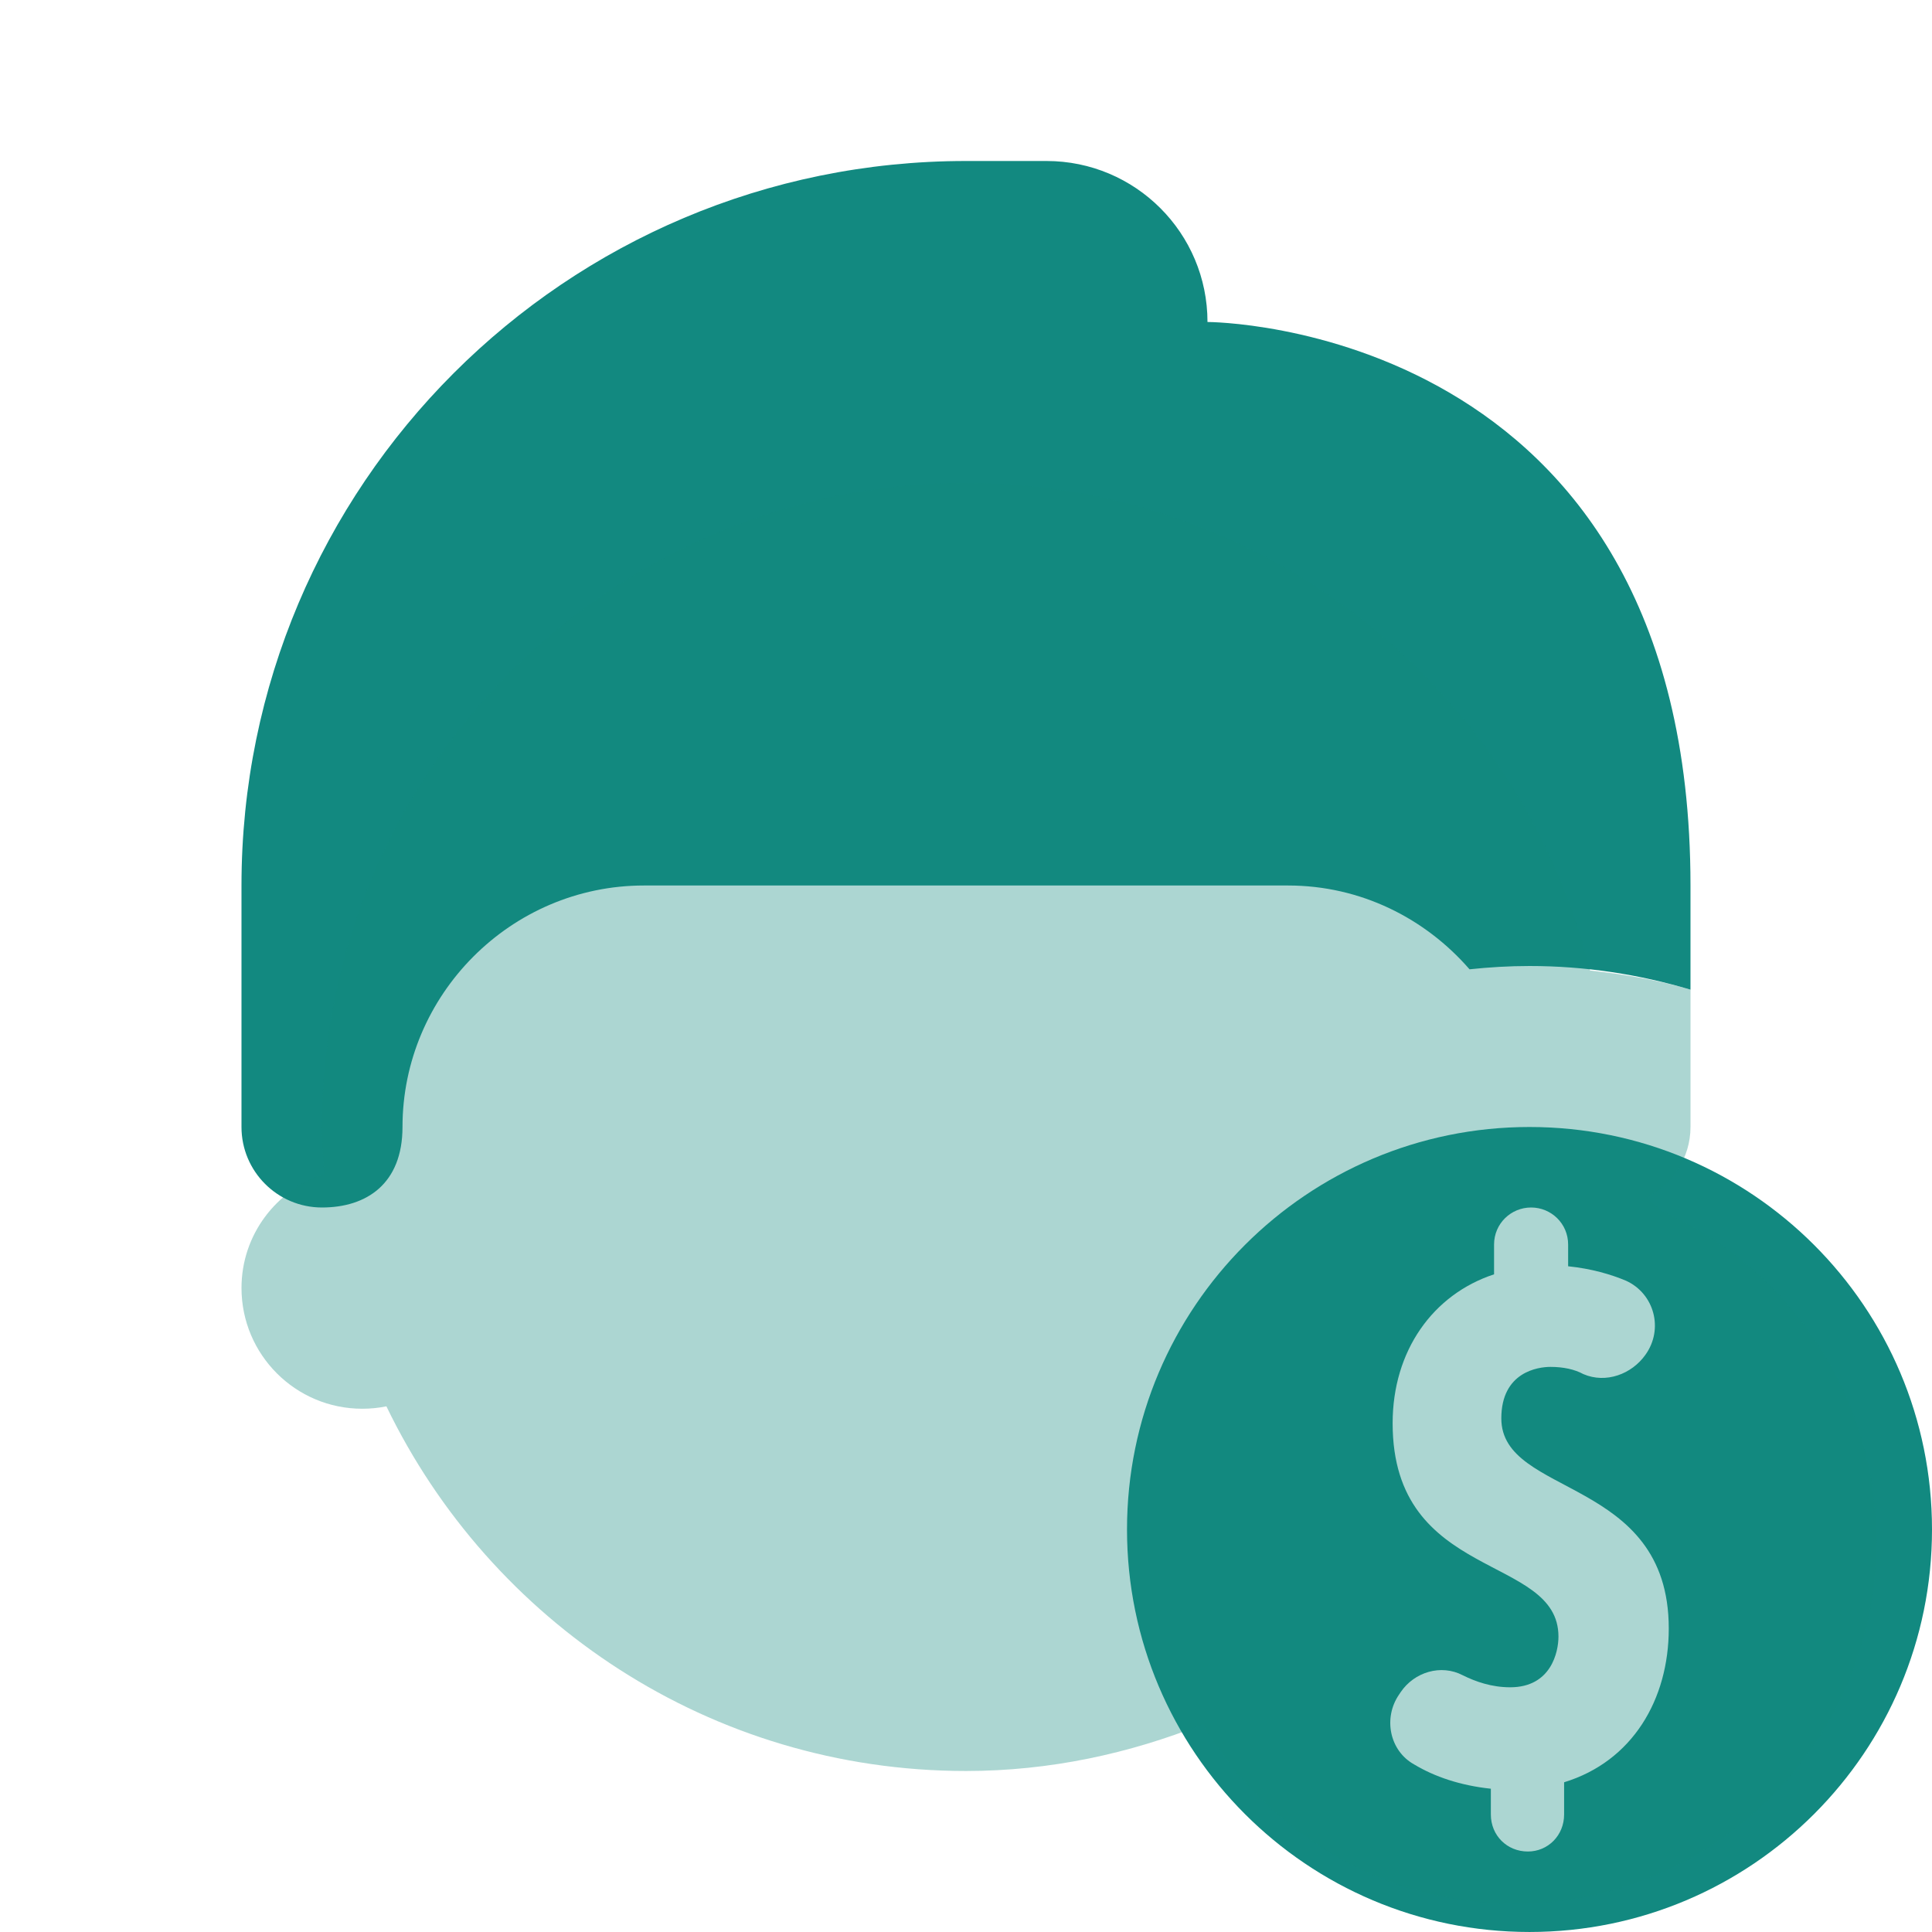 <svg xmlns="http://www.w3.org/2000/svg" x="0px" y="0px" width="96" height="96" viewBox="0 0 172 172" style=" fill:#000000;">
    <g fill="none" fill-rule="nonzero" stroke="none" stroke-width="1" stroke-linecap="butt" stroke-linejoin="miter" stroke-miterlimit="10" stroke-dasharray="" stroke-dashoffset="0" font-family="none" font-weight="none" font-size="none" text-anchor="none" style="mix-blend-mode: normal">
        <path d="M0,172v-172h172v172z" fill="none"></path>
        <g fill="#128980">
            <path d="M136.167,100.333c-19.78,0 -35.833,16.053 -35.833,35.833c0,19.78 16.053,35.833 35.833,35.833c19.78,0 35.833,-16.053 35.833,-35.833c0,-19.78 -16.053,-35.833 -35.833,-35.833zM139.248,158.67v2.867c0,1.863 -1.433,3.297 -3.225,3.297c-1.863,0 -3.297,-1.433 -3.297,-3.297v-2.293c-2.723,-0.287 -5.017,-1.075 -6.808,-2.15c-2.222,-1.218 -2.795,-4.157 -1.362,-6.235l0.143,-0.215c1.218,-1.792 3.583,-2.508 5.518,-1.505c1.147,0.573 2.58,1.075 4.228,1.075c3.655,0 4.3,-3.153 4.3,-4.515c0,-7.382 -14.763,-4.873 -14.763,-18.992c0,-6.45 3.583,-11.467 9.03,-13.258v-2.652c0,-1.863 1.505,-3.297 3.297,-3.297c1.792,0 3.297,1.433 3.297,3.297v1.935c2.078,0.215 3.798,0.717 5.16,1.29c2.508,1.147 3.368,4.3 1.72,6.593c-1.218,1.72 -3.512,2.58 -5.518,1.72c-0.788,-0.43 -1.792,-0.645 -2.938,-0.645c-1.075,0 -4.372,0.43 -4.372,4.587c0,7.023 14.907,5.16 14.907,18.705c0,6.307 -3.225,11.825 -9.317,13.688z"></path>
            <path d="M130.827,86.294c1.756,-0.186 3.533,-0.294 5.339,-0.294c4.981,0 9.79,0.752 14.333,2.107v-9.274c0,-50.167 -43,-50.167 -43,-50.167c0,-7.919 -6.414,-14.333 -14.333,-14.333h-7.167c-35.626,0 -64.5,28.875 -64.5,64.5v21.5c0,3.956 3.211,7.167 7.167,7.167c3.956,0 7.167,-2.1 7.167,-7.167c0,-11.753 9.625,-21.5 21.5,-21.5h57.333c6.479,0 12.219,2.924 16.161,7.46z"></path>
            <path d="M147.87,107.801c-0.38,-0.444 -0.846,-0.795 -1.29,-1.183c2.3,-1.19 3.92,-3.519 3.92,-6.285v-12.226c-2.874,-0.853 -5.884,-1.369 -8.944,-1.706c-6.235,-24.919 -28.71,-43.401 -55.556,-43.401c-31.662,0 -57.333,25.671 -57.333,57.333c0,1.412 0.107,2.795 0.208,4.178c-4.271,1.419 -7.375,5.404 -7.375,10.155c0,5.934 4.816,10.75 10.75,10.75c0.738,0 1.455,-0.072 2.15,-0.215c9.267,19.192 28.86,32.465 51.6,32.465c7.475,0 14.556,-1.555 21.099,-4.164c5.604,9.517 15.853,15.982 27.699,15.982c17.809,0 32.25,-14.441 32.25,-32.25c0,-13.144 -7.898,-24.41 -19.178,-29.433z" opacity="0.35"></path>
        </g>
    </g>
</svg>